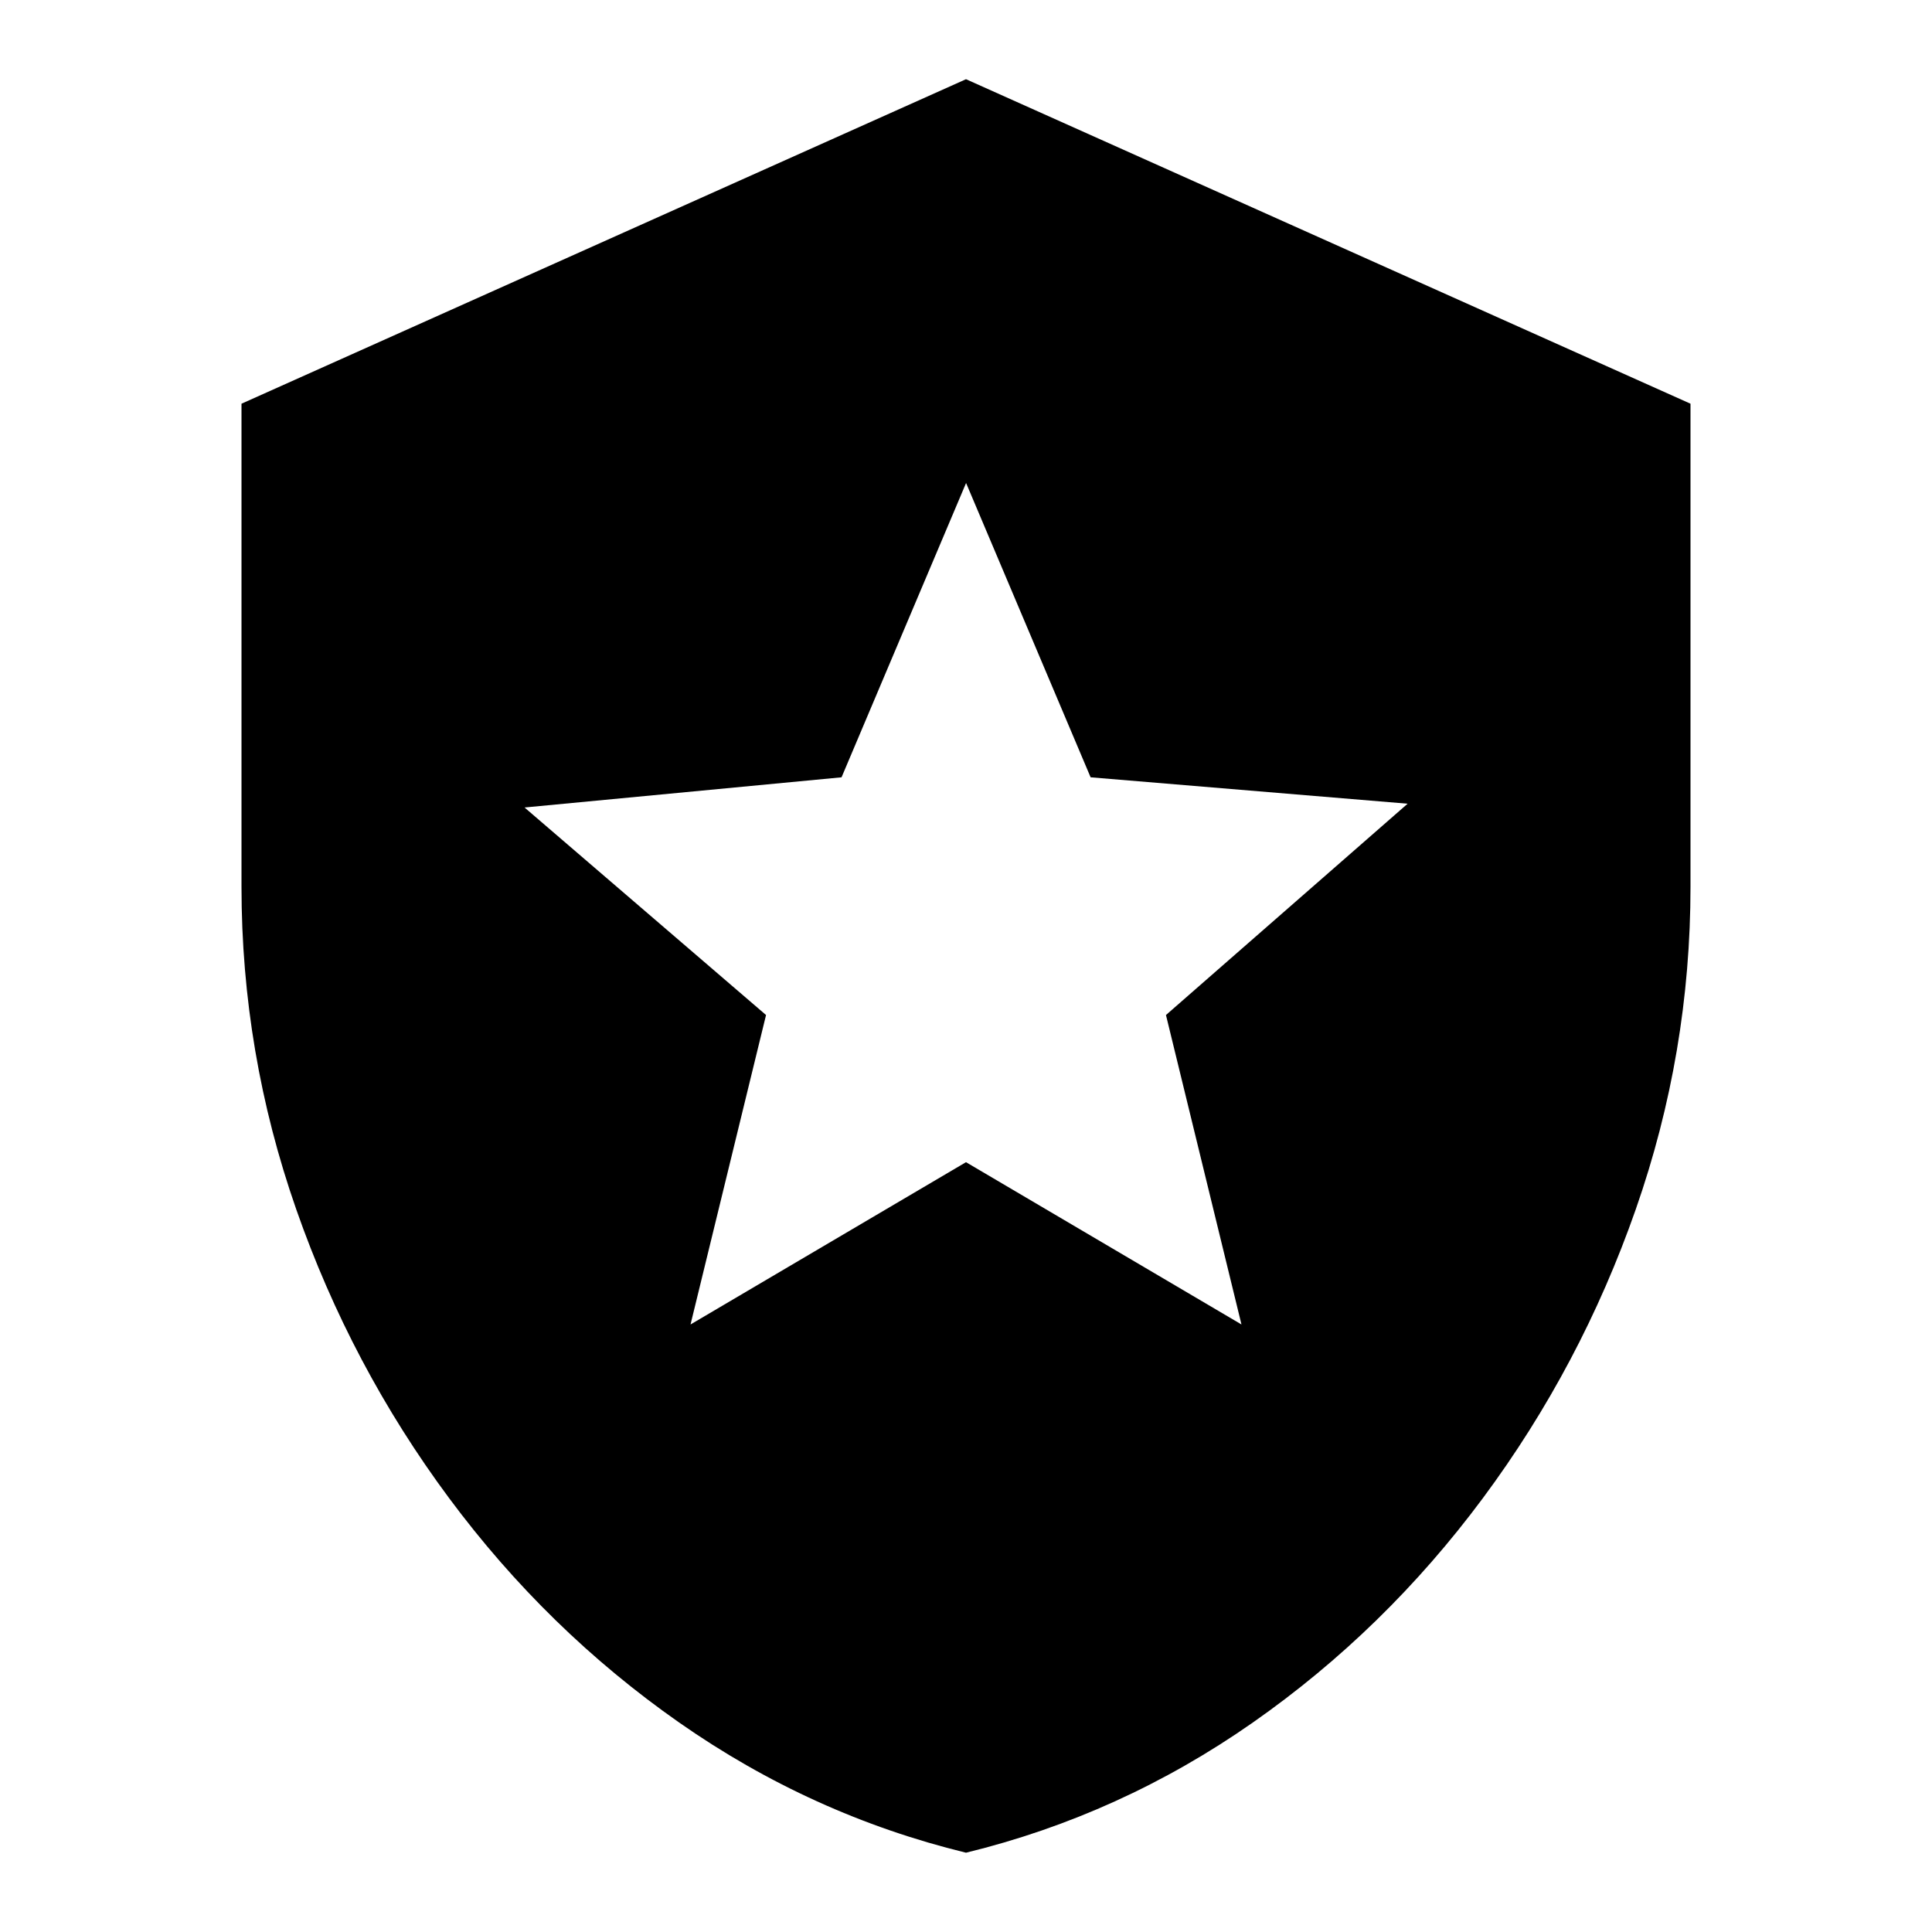 <!-- Generated by IcoMoon.io -->
<svg version="1.1" xmlns="http://www.w3.org/2000/svg" width="24" height="24" viewBox="0 0 24 24">
<title>local_police</title>
<path d="M12 0.984l-9 4.031v6q0 2.063 0.68 4.008t1.898 3.586 2.859 2.789 3.563 1.617q1.922-0.469 3.563-1.617t2.859-2.789 1.898-3.586 0.68-4.008v-6zM14.484 12.609l0.938 3.844-3.422-2.016-3.422 2.016 0.938-3.844-3-2.578 3.938-0.375 1.547-3.656 1.547 3.656 3.938 0.328z"></path>
</svg>
